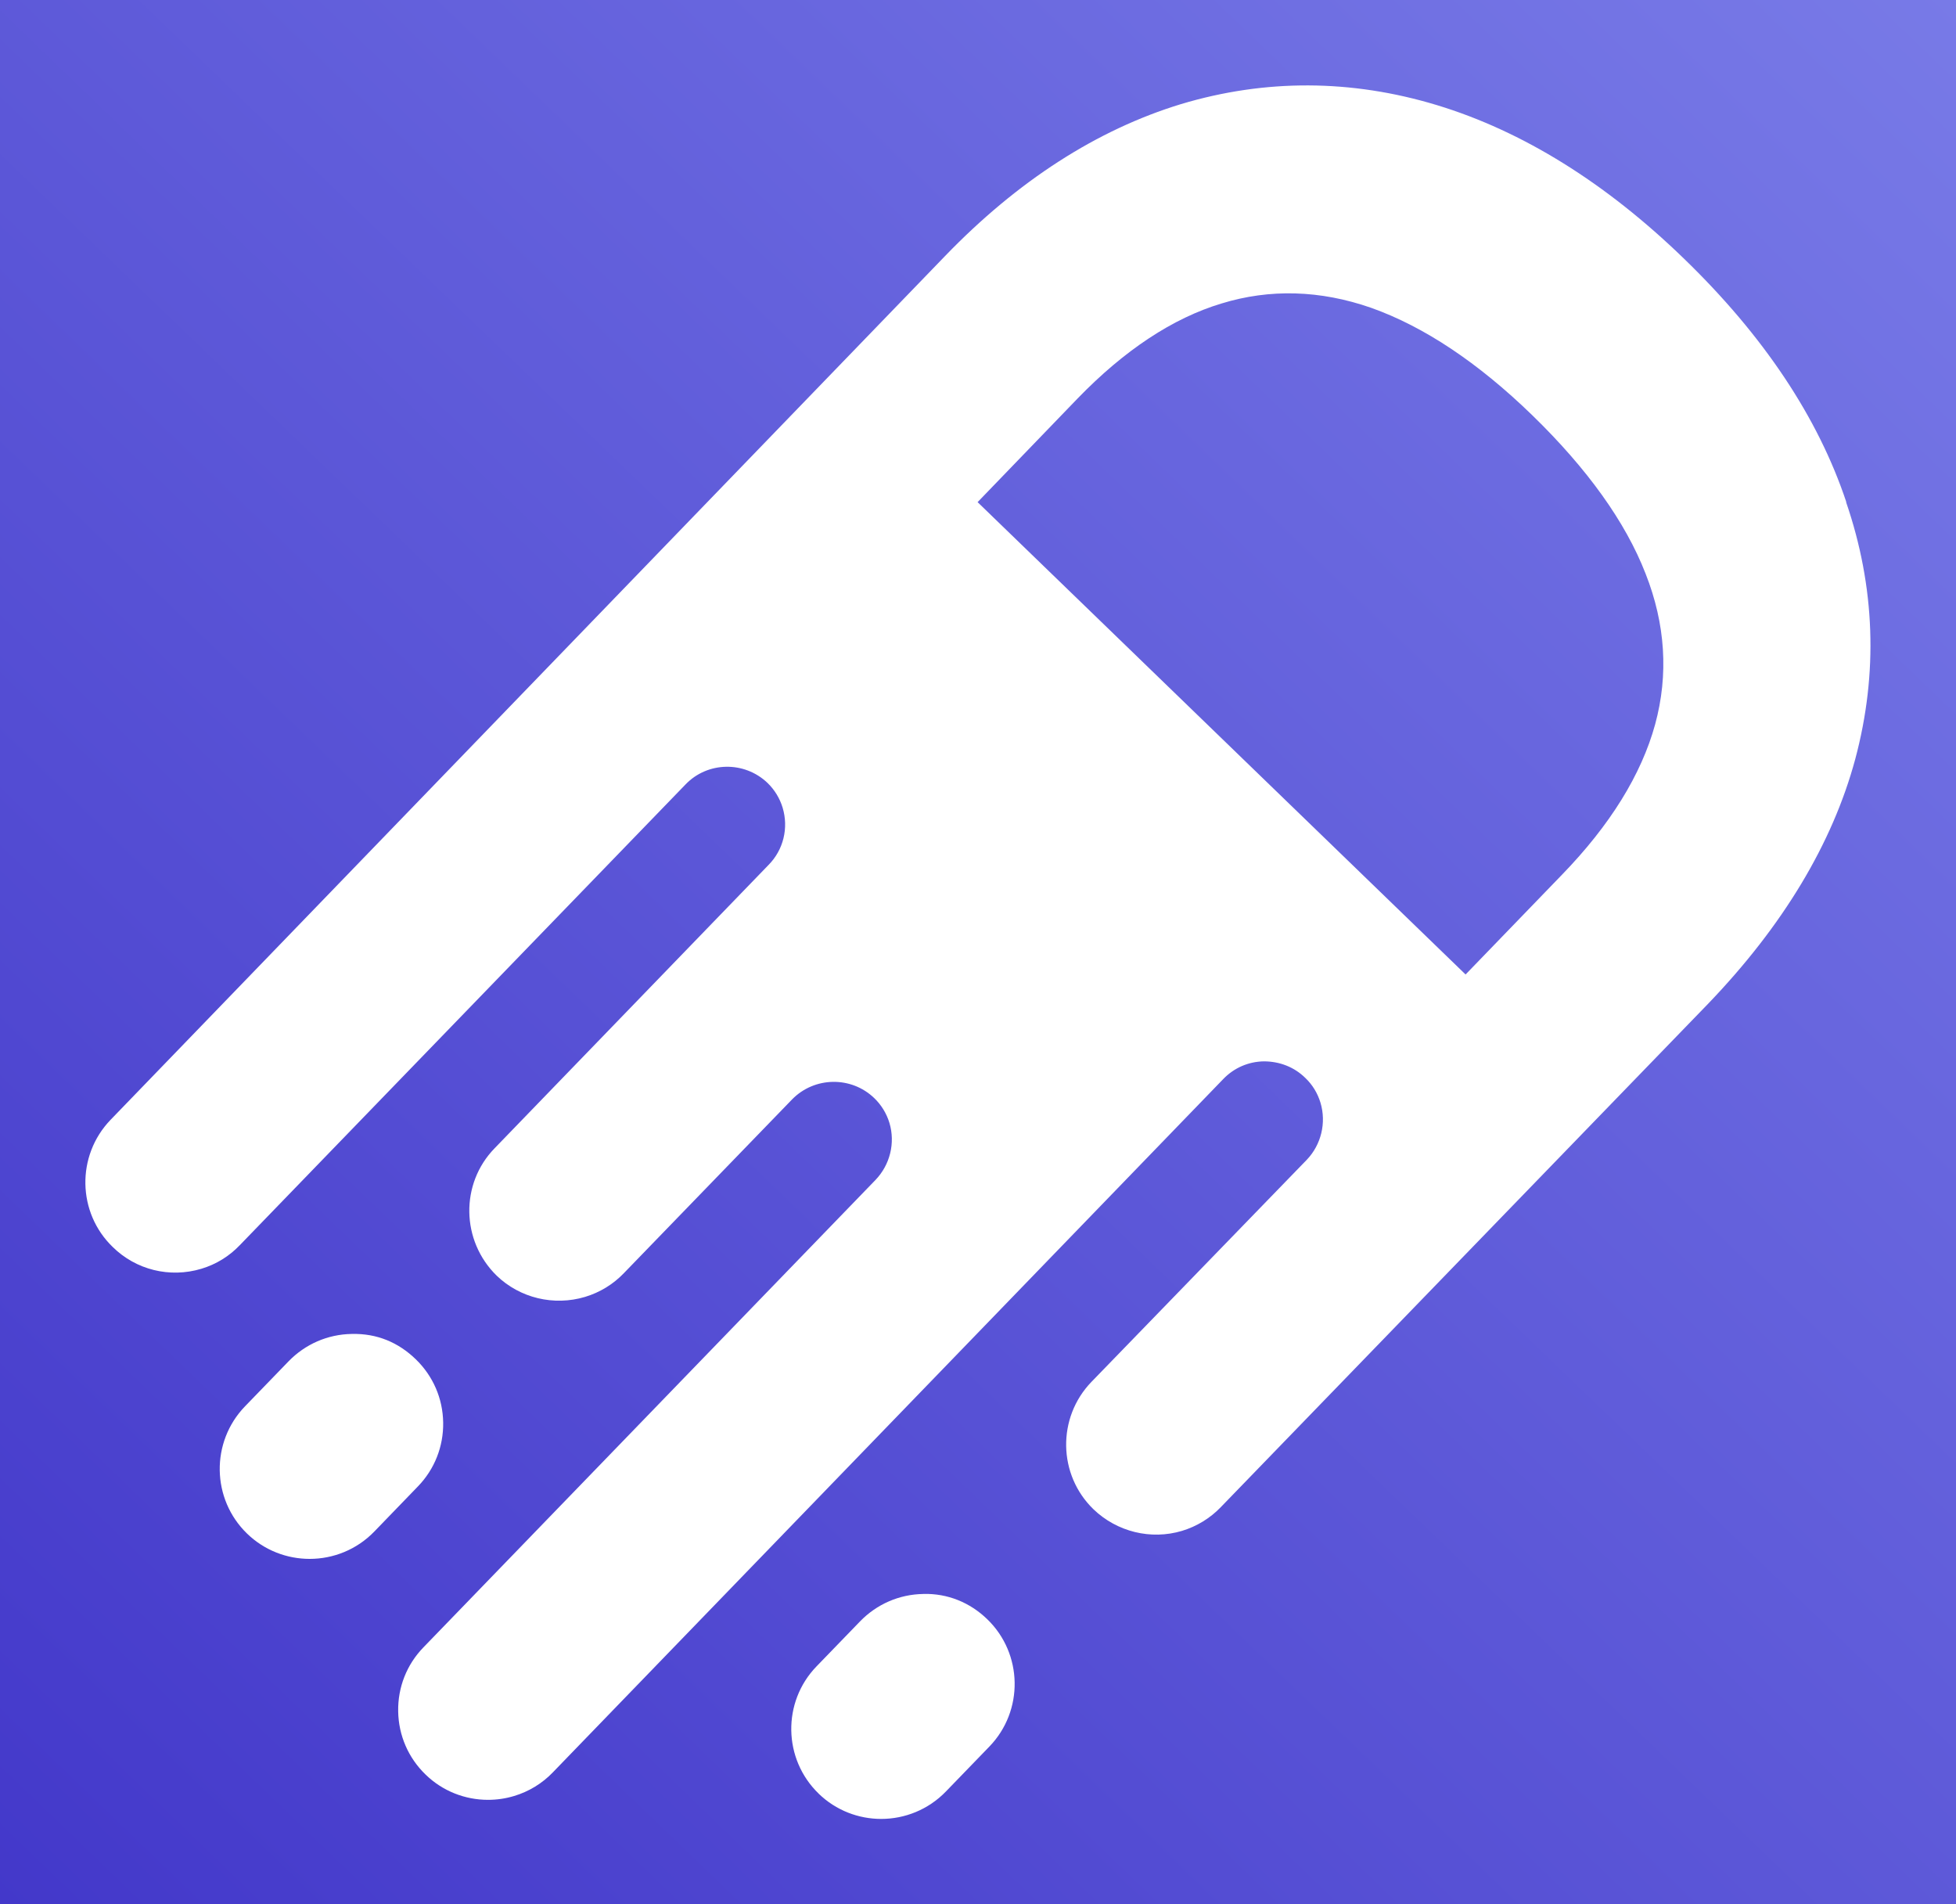 <svg
	id="Layer_2"
	xmlns="http://www.w3.org/2000/svg"
	viewBox="-2 -2 45.827 44.606"
>
	<rect x="-2" y="-2" width="45.827" height="44.606" fill="#333333" stroke="none"/>
	<defs>
		<linearGradient id="gradient45" x1="100%" y1="0%" x2="0%" y2="100%">
			<stop offset="0%" style="stop-color:#787ae7;stop-opacity:1" />
			<stop offset="100%" style="stop-color:#4338ca;stop-opacity:1" />
		</linearGradient>
	</defs>
	<rect x="-2" y="-2" width="45.827" height="44.606" fill="url(#gradient45)" />
	<g id="Components">
		<g id="e287dc90-06af-484e-b437-479cdacf0c9a_5">
			<path
				d="M19.63,35.337c-.563.009-1.088.238-1.48.642l-1.02,1.054c-.808.835-.785,2.172.05,2.98v.001c.408.395.937.592,1.465.592.551,0,1.103-.215,1.516-.642l1.02-1.054c.808-.836.785-2.173-.05-2.981-.405-.392-.928-.608-1.501-.593Z"
				style="fill: #fff"
			/>
			<path
				d="M8.383,31.319c-.009-.563-.237-1.088-.642-1.48s-.906-.608-1.501-.593c-.562.009-1.088.238-1.48.642l-1.02,1.054c-.808.836-.786,2.173.049,2.981.408.395.937.592,1.466.592.551,0,1.102-.214,1.515-.641l1.02-1.055c.392-.404.602-.937.593-1.5Z"
				style="fill: #fff"
			/>
			<path
				d="M41.256,9.758c-.66-1.981-1.94-3.899-3.805-5.702-1.831-1.774-3.778-2.984-5.787-3.594-2.006-.607-4.023-.615-5.996-.023-1.966.6-3.825,1.796-5.526,3.558L.588,24.233c-.805.838-.779,2.175.053,2.976.543.536,1.337.733,2.078.51.345-.104.648-.29.899-.552l10.444-10.793c.515-.537,1.376-.553,1.918-.037.167.161.29.362.357.584.142.474.018.986-.329,1.337l-6.418,6.637c-.81.829-.79,2.167.046,2.985.545.526,1.34.717,2.072.498.346-.104.66-.296.907-.554l3.944-4.073c.523-.534,1.384-.548,1.923-.03.166.159.29.361.357.583.14.469.014.981-.329,1.337l-10.592,10.949c-.389.402-.599.934-.589,1.497.009.565.239,1.092.644,1.482.395.384.92.59,1.46.59.205,0,.411-.029.612-.09.345-.103.66-.295.908-.554l15.707-16.24c.252-.262.59-.409.954-.414.364.001.706.131.967.387.169.161.289.358.357.583.14.468.017.98-.32,1.334l-5.048,5.205c-.807.837-.785,2.175.048,2.982.551.53,1.346.725,2.074.507.345-.104.66-.296.908-.554l11.417-11.791c1.755-1.826,2.916-3.755,3.45-5.735.538-2.01.466-4.037-.215-6.018ZM30.124,5.21c1.237.439,2.507,1.285,3.774,2.515,1.293,1.256,2.187,2.504,2.656,3.712.466,1.18.541,2.368.224,3.531-.323,1.178-1.057,2.362-2.184,3.523l-2.257,2.335-11.433-11.064,2.341-2.426c1.099-1.135,2.233-1.884,3.373-2.227,1.132-.348,2.313-.315,3.506.101Z"
				style="fill: #fff"
			/>
		</g>
	</g>
</svg>
